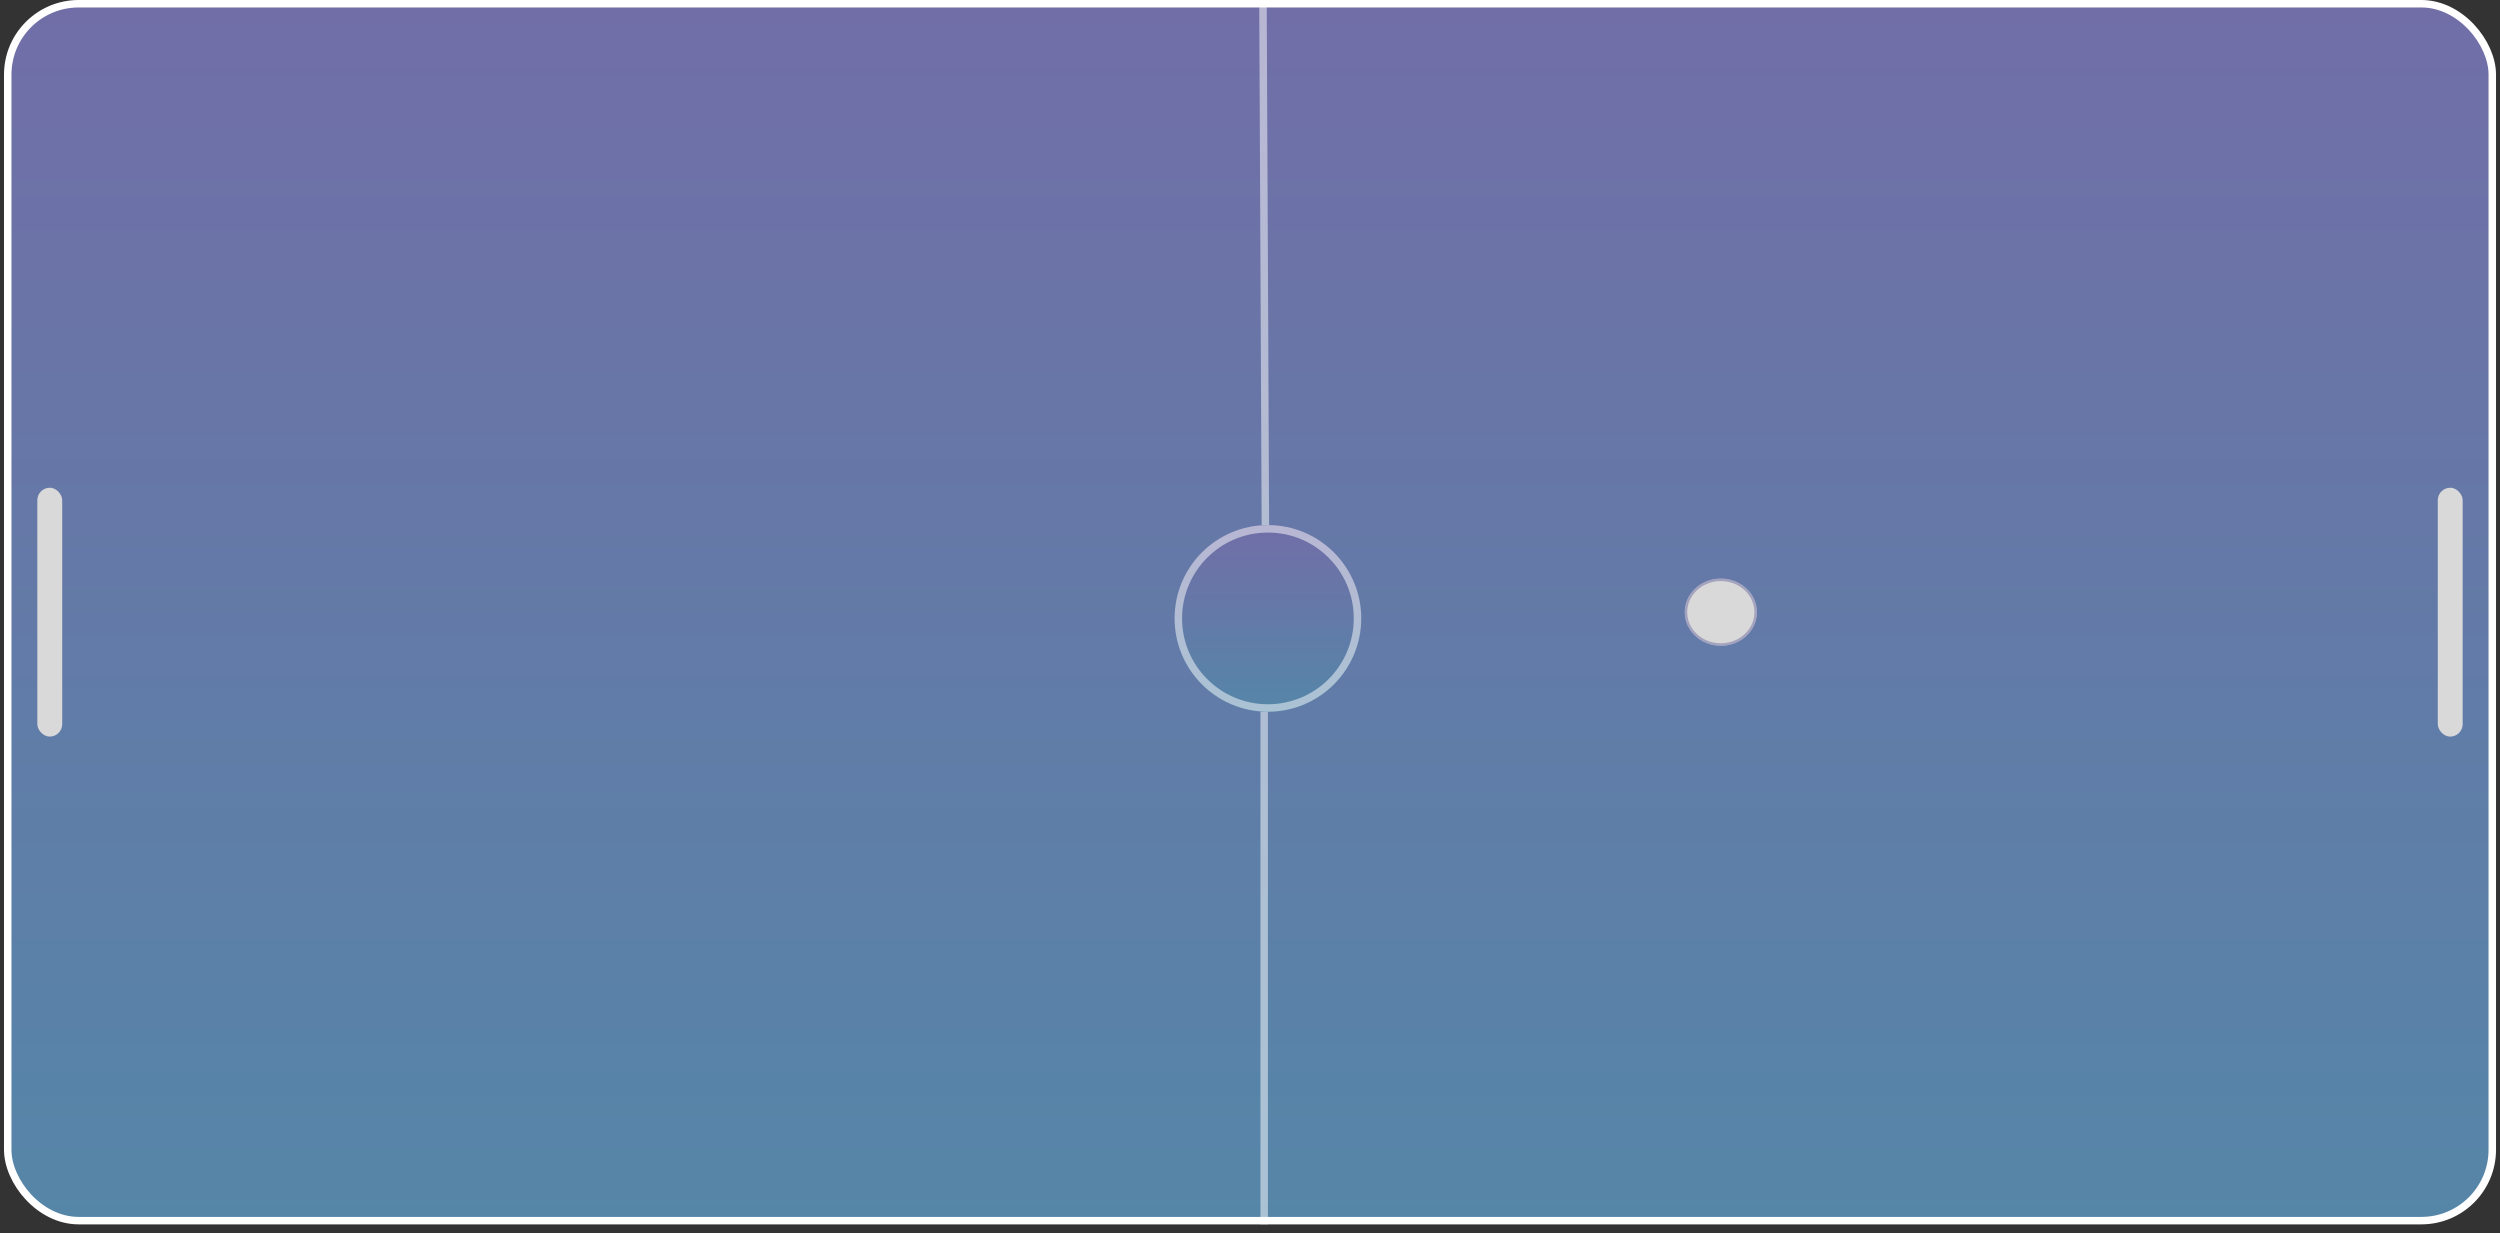 <svg width="150" height="74" viewBox="0 0 150 74" fill="none" xmlns="http://www.w3.org/2000/svg">
<rect x="0" y="0" width="150" height="74" fill="#333333" stroke="none"/>
<rect x="0.464" y="0.224" width="149.073" height="73.014" rx="4.255" fill="url(#paint0_linear_279_34)" stroke="white" stroke-width="0.448"/>
<rect x="2.24" y="29.265" width="1.493" height="14.931" rx="0.747" fill="#D9D9D9"/>
<line x1="75.923" y1="31.506" x2="75.778" y2="0.001" stroke="white" stroke-opacity="0.5" stroke-width="0.448"/>
<circle cx="76.075" cy="37.104" r="5.599" fill="url(#paint1_linear_279_34)"/>
<circle cx="76.075" cy="37.104" r="5.375" stroke="white" stroke-opacity="0.5" stroke-width="0.448"/>
<line opacity="0.5" x1="75.851" y1="73.462" x2="75.851" y2="42.704" stroke="white" stroke-width="0.448"/>
<ellipse cx="103.25" cy="36.731" rx="2.165" ry="2.016" fill="#D9D9D9"/>
<path d="M105.34 36.731C105.34 37.798 104.409 38.672 103.25 38.672C102.09 38.672 101.159 37.798 101.159 36.731C101.159 35.664 102.09 34.79 103.25 34.79C104.409 34.79 105.34 35.664 105.34 36.731Z" stroke="#716EA7" stroke-opacity="0.5" stroke-width="0.149"/>
<rect x="146.267" y="29.265" width="1.493" height="14.931" rx="0.747" fill="#D9D9D9"/>
<defs>
<linearGradient id="paint0_linear_279_34" x1="75" y1="0" x2="75" y2="73.462" gradientUnits="userSpaceOnUse">
<stop stop-color="#716EA7"/>
<stop offset="1" stop-color="#5586A8"/>
</linearGradient>
<linearGradient id="paint1_linear_279_34" x1="76.075" y1="31.505" x2="76.075" y2="42.703" gradientUnits="userSpaceOnUse">
<stop stop-color="#716EA7"/>
<stop offset="1" stop-color="#5586A8"/>
</linearGradient>
</defs>
</svg>
